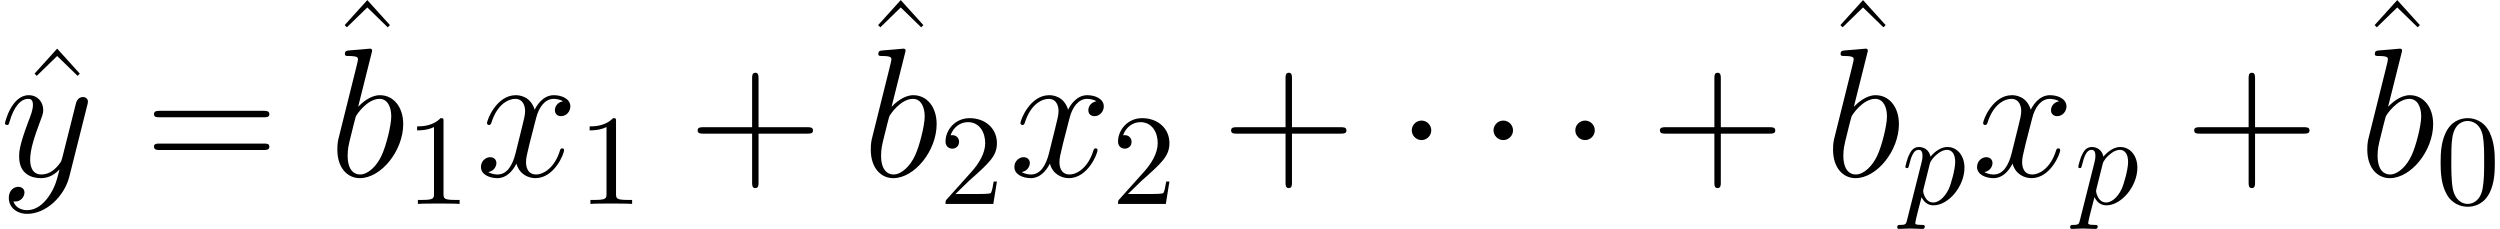 <?xml version='1.0' encoding='UTF-8'?>
<!-- This file was generated by dvisvgm 2.1.3 -->
<svg height='19.838pt' version='1.1' viewBox='124.572 83.669 216.61 19.838' width='216.61pt' xmlns='http://www.w3.org/2000/svg' xmlns:xlink='http://www.w3.org/1999/xlink'>
<defs>
<path d='M3.061 -3.985C3.061 -4.447 2.678 -4.83 2.216 -4.83S1.371 -4.447 1.371 -3.985S1.753 -3.14 2.216 -3.14S3.061 -3.523 3.061 -3.985Z' id='g0-1'/>
<path d='M0.502 1.361C0.413 1.741 0.391 1.819 -0.1 1.819C-0.234 1.819 -0.357 1.819 -0.357 2.031C-0.357 2.12 -0.301 2.165 -0.212 2.165C0.089 2.165 0.413 2.131 0.725 2.131C1.093 2.131 1.473 2.165 1.83 2.165C1.886 2.165 2.031 2.165 2.031 1.942C2.031 1.819 1.919 1.819 1.763 1.819C1.205 1.819 1.205 1.741 1.205 1.64C1.205 1.506 1.674 -0.312 1.752 -0.591C1.897 -0.268 2.209 0.123 2.778 0.123C4.073 0.123 5.467 -1.506 5.467 -3.147C5.467 -4.195 4.831 -4.932 3.983 -4.932C3.426 -4.932 2.89 -4.53 2.522 -4.095C2.41 -4.698 1.93 -4.932 1.518 -4.932C1.004 -4.932 0.792 -4.497 0.692 -4.296C0.491 -3.917 0.346 -3.247 0.346 -3.214C0.346 -3.102 0.457 -3.102 0.48 -3.102C0.591 -3.102 0.603 -3.113 0.669 -3.359C0.859 -4.151 1.082 -4.686 1.484 -4.686C1.674 -4.686 1.83 -4.597 1.83 -4.173C1.83 -3.917 1.796 -3.794 1.752 -3.604L0.502 1.361ZM2.466 -3.481C2.544 -3.783 2.845 -4.095 3.046 -4.262C3.437 -4.608 3.76 -4.686 3.95 -4.686C4.396 -4.686 4.664 -4.296 4.664 -3.638S4.296 -1.696 4.095 -1.272C3.716 -0.491 3.18 -0.123 2.767 -0.123C2.031 -0.123 1.886 -1.049 1.886 -1.116C1.886 -1.138 1.886 -1.16 1.919 -1.294L2.466 -3.481Z' id='g1-112'/>
<path d='M6.009 -3.698H10.234C10.457 -3.698 10.728 -3.698 10.728 -3.969C10.728 -4.256 10.473 -4.256 10.234 -4.256H6.009V-8.48C6.009 -8.703 6.009 -8.974 5.738 -8.974C5.452 -8.974 5.452 -8.719 5.452 -8.48V-4.256H1.227C1.004 -4.256 0.733 -4.256 0.733 -3.985C0.733 -3.698 0.988 -3.698 1.227 -3.698H5.452V0.526C5.452 0.749 5.452 1.02 5.723 1.02C6.009 1.02 6.009 0.765 6.009 0.526V-3.698Z' id='g4-43'/>
<path d='M10.25 -5.117C10.489 -5.117 10.728 -5.117 10.728 -5.388C10.728 -5.675 10.457 -5.675 10.186 -5.675H1.275C1.004 -5.675 0.733 -5.675 0.733 -5.388C0.733 -5.117 0.972 -5.117 1.211 -5.117H10.25ZM10.186 -2.279C10.457 -2.279 10.728 -2.279 10.728 -2.566C10.728 -2.837 10.489 -2.837 10.25 -2.837H1.211C0.972 -2.837 0.733 -2.837 0.733 -2.566C0.733 -2.279 1.004 -2.279 1.275 -2.279H10.186Z' id='g4-61'/>
<path d='M3.65 -11.062L1.69 -8.895L1.881 -8.703L3.65 -10.425L5.42 -8.703L5.611 -8.895L3.65 -11.062Z' id='g4-94'/>
<path d='M3.682 -10.664C3.698 -10.728 3.73 -10.823 3.73 -10.903C3.73 -11.062 3.571 -11.062 3.539 -11.062C3.523 -11.062 2.949 -11.015 2.662 -10.983C2.391 -10.967 2.152 -10.935 1.865 -10.919C1.482 -10.887 1.371 -10.871 1.371 -10.584C1.371 -10.425 1.53 -10.425 1.69 -10.425C2.503 -10.425 2.503 -10.281 2.503 -10.122C2.503 -10.011 2.375 -9.548 2.311 -9.261L1.929 -7.731C1.769 -7.093 0.861 -3.475 0.797 -3.188C0.717 -2.79 0.717 -2.519 0.717 -2.311C0.717 -0.685 1.626 0.159 2.662 0.159C4.511 0.159 6.424 -2.216 6.424 -4.527C6.424 -5.994 5.595 -7.03 4.399 -7.03C3.571 -7.03 2.821 -6.344 2.519 -6.025L3.682 -10.664ZM2.678 -0.159C2.168 -0.159 1.61 -0.542 1.61 -1.785C1.61 -2.311 1.658 -2.614 1.945 -3.73C1.993 -3.937 2.248 -4.957 2.311 -5.165C2.343 -5.292 3.284 -6.711 4.368 -6.711C5.069 -6.711 5.388 -6.009 5.388 -5.181C5.388 -4.415 4.941 -2.614 4.543 -1.785C4.144 -0.925 3.411 -0.159 2.678 -0.159Z' id='g2-98'/>
<path d='M7.556 -6.504C7.046 -6.408 6.854 -6.025 6.854 -5.723C6.854 -5.34 7.157 -5.212 7.38 -5.212C7.859 -5.212 8.193 -5.627 8.193 -6.057C8.193 -6.727 7.428 -7.03 6.759 -7.03C5.786 -7.03 5.244 -6.073 5.101 -5.77C4.734 -6.966 3.746 -7.03 3.459 -7.03C1.833 -7.03 0.972 -4.941 0.972 -4.591C0.972 -4.527 1.036 -4.447 1.148 -4.447C1.275 -4.447 1.307 -4.543 1.339 -4.607C1.881 -6.376 2.949 -6.711 3.411 -6.711C4.129 -6.711 4.272 -6.041 4.272 -5.659C4.272 -5.308 4.176 -4.941 3.985 -4.176L3.443 -1.993C3.204 -1.036 2.742 -0.159 1.897 -0.159C1.817 -0.159 1.419 -0.159 1.084 -0.367C1.658 -0.478 1.785 -0.956 1.785 -1.148C1.785 -1.466 1.546 -1.658 1.243 -1.658C0.861 -1.658 0.446 -1.323 0.446 -0.813C0.446 -0.143 1.196 0.159 1.881 0.159C2.646 0.159 3.188 -0.446 3.523 -1.1C3.778 -0.159 4.575 0.159 5.165 0.159C6.791 0.159 7.651 -1.929 7.651 -2.279C7.651 -2.359 7.588 -2.423 7.492 -2.423C7.348 -2.423 7.332 -2.343 7.285 -2.216C6.854 -0.813 5.93 -0.159 5.212 -0.159C4.655 -0.159 4.352 -0.574 4.352 -1.227C4.352 -1.578 4.415 -1.833 4.67 -2.885L5.228 -5.053C5.468 -6.009 6.009 -6.711 6.743 -6.711C6.775 -6.711 7.221 -6.711 7.556 -6.504Z' id='g2-120'/>
<path d='M4.192 1.785C3.762 2.391 3.14 2.933 2.359 2.933C2.168 2.933 1.403 2.901 1.164 2.168C1.211 2.184 1.291 2.184 1.323 2.184C1.801 2.184 2.12 1.769 2.12 1.403S1.817 0.909 1.578 0.909C1.323 0.909 0.765 1.1 0.765 1.881C0.765 2.694 1.451 3.252 2.359 3.252C3.953 3.252 5.563 1.785 6.009 0.016L7.572 -6.201C7.588 -6.28 7.619 -6.376 7.619 -6.472C7.619 -6.711 7.428 -6.87 7.189 -6.87C7.046 -6.87 6.711 -6.806 6.583 -6.328L5.404 -1.642C5.324 -1.355 5.324 -1.323 5.197 -1.148C4.878 -0.701 4.352 -0.159 3.587 -0.159C2.694 -0.159 2.614 -1.036 2.614 -1.466C2.614 -2.375 3.045 -3.602 3.475 -4.75C3.65 -5.212 3.746 -5.436 3.746 -5.754C3.746 -6.424 3.268 -7.03 2.487 -7.03C1.02 -7.03 0.43 -4.718 0.43 -4.591C0.43 -4.527 0.494 -4.447 0.606 -4.447C0.749 -4.447 0.765 -4.511 0.829 -4.734C1.211 -6.073 1.817 -6.711 2.439 -6.711C2.582 -6.711 2.853 -6.711 2.853 -6.185C2.853 -5.77 2.678 -5.308 2.439 -4.702C1.658 -2.614 1.658 -2.088 1.658 -1.706C1.658 -0.191 2.742 0.159 3.539 0.159C4.001 0.159 4.575 0.016 5.133 -0.574L5.149 -0.558C4.91 0.383 4.75 1.004 4.192 1.785Z' id='g2-121'/>
<path d='M5.133 -3.571C5.133 -4.463 5.077 -5.356 4.686 -6.182C4.173 -7.253 3.258 -7.431 2.79 -7.431C2.12 -7.431 1.306 -7.141 0.848 -6.103C0.491 -5.334 0.435 -4.463 0.435 -3.571C0.435 -2.734 0.48 -1.73 0.937 -0.881C1.417 0.022 2.232 0.245 2.778 0.245C3.381 0.245 4.229 0.011 4.72 -1.049C5.077 -1.819 5.133 -2.689 5.133 -3.571ZM2.778 0C2.343 0 1.685 -0.279 1.484 -1.35C1.361 -2.02 1.361 -3.046 1.361 -3.704C1.361 -4.419 1.361 -5.155 1.451 -5.758C1.663 -7.085 2.499 -7.186 2.778 -7.186C3.147 -7.186 3.883 -6.985 4.095 -5.88C4.207 -5.255 4.207 -4.407 4.207 -3.704C4.207 -2.868 4.207 -2.109 4.084 -1.395C3.917 -0.335 3.28 0 2.778 0Z' id='g3-48'/>
<path d='M3.28 -7.141C3.28 -7.409 3.28 -7.431 3.024 -7.431C2.332 -6.717 1.35 -6.717 0.993 -6.717V-6.371C1.216 -6.371 1.875 -6.371 2.455 -6.661V-0.881C2.455 -0.48 2.421 -0.346 1.417 -0.346H1.06V0C1.451 -0.033 2.421 -0.033 2.868 -0.033S4.285 -0.033 4.675 0V-0.346H4.318C3.314 -0.346 3.28 -0.469 3.28 -0.881V-7.141Z' id='g3-49'/>
<path d='M1.417 -0.859L2.6 -2.008C4.34 -3.548 5.01 -4.151 5.01 -5.267C5.01 -6.539 4.006 -7.431 2.644 -7.431C1.384 -7.431 0.558 -6.405 0.558 -5.412C0.558 -4.787 1.116 -4.787 1.149 -4.787C1.339 -4.787 1.73 -4.921 1.73 -5.378C1.73 -5.668 1.529 -5.958 1.138 -5.958C1.049 -5.958 1.027 -5.958 0.993 -5.947C1.25 -6.673 1.852 -7.085 2.499 -7.085C3.515 -7.085 3.995 -6.182 3.995 -5.267C3.995 -4.374 3.437 -3.492 2.823 -2.801L0.681 -0.413C0.558 -0.29 0.558 -0.268 0.558 0H4.698L5.01 -1.942H4.731C4.675 -1.607 4.597 -1.116 4.486 -0.948C4.407 -0.859 3.671 -0.859 3.426 -0.859H1.417Z' id='g3-50'/>
</defs>
<g id='page1'>
<use x='125.875' xlink:href='#g4-94' y='98.945'/>
<use x='124.572' xlink:href='#g2-121' y='98.946'/>
<use x='137.182' xlink:href='#g4-61' y='98.946'/>
<use x='152.747' xlink:href='#g4-94' y='94.739'/>
<use x='153.084' xlink:href='#g2-98' y='98.946'/>
<use x='159.72' xlink:href='#g3-49' y='101.337'/>
<use x='165.797' xlink:href='#g2-120' y='98.946'/>
<use x='174.667' xlink:href='#g3-49' y='101.337'/>
<use x='184.286' xlink:href='#g4-43' y='98.946'/>
<use x='198.966' xlink:href='#g4-94' y='94.739'/>
<use x='199.303' xlink:href='#g2-98' y='98.946'/>
<use x='205.939' xlink:href='#g3-50' y='101.337'/>
<use x='212.016' xlink:href='#g2-120' y='98.946'/>
<use x='220.886' xlink:href='#g3-50' y='101.337'/>
<use x='230.505' xlink:href='#g4-43' y='98.946'/>
<use x='245.522' xlink:href='#g0-1' y='98.946'/>
<use x='252.606' xlink:href='#g0-1' y='98.946'/>
<use x='259.691' xlink:href='#g0-1' y='98.946'/>
<use x='267.661' xlink:href='#g4-43' y='98.946'/>
<use x='282.341' xlink:href='#g4-94' y='94.739'/>
<use x='282.678' xlink:href='#g2-98' y='98.946'/>
<use x='289.314' xlink:href='#g1-112' y='101.337'/>
<use x='295.426' xlink:href='#g2-120' y='98.946'/>
<use x='304.295' xlink:href='#g1-112' y='101.337'/>
<use x='313.95' xlink:href='#g4-43' y='98.946'/>
<use x='328.629' xlink:href='#g4-94' y='94.739'/>
<use x='328.966' xlink:href='#g2-98' y='98.946'/>
<use x='335.602' xlink:href='#g3-48' y='101.337'/>
</g>
</svg>